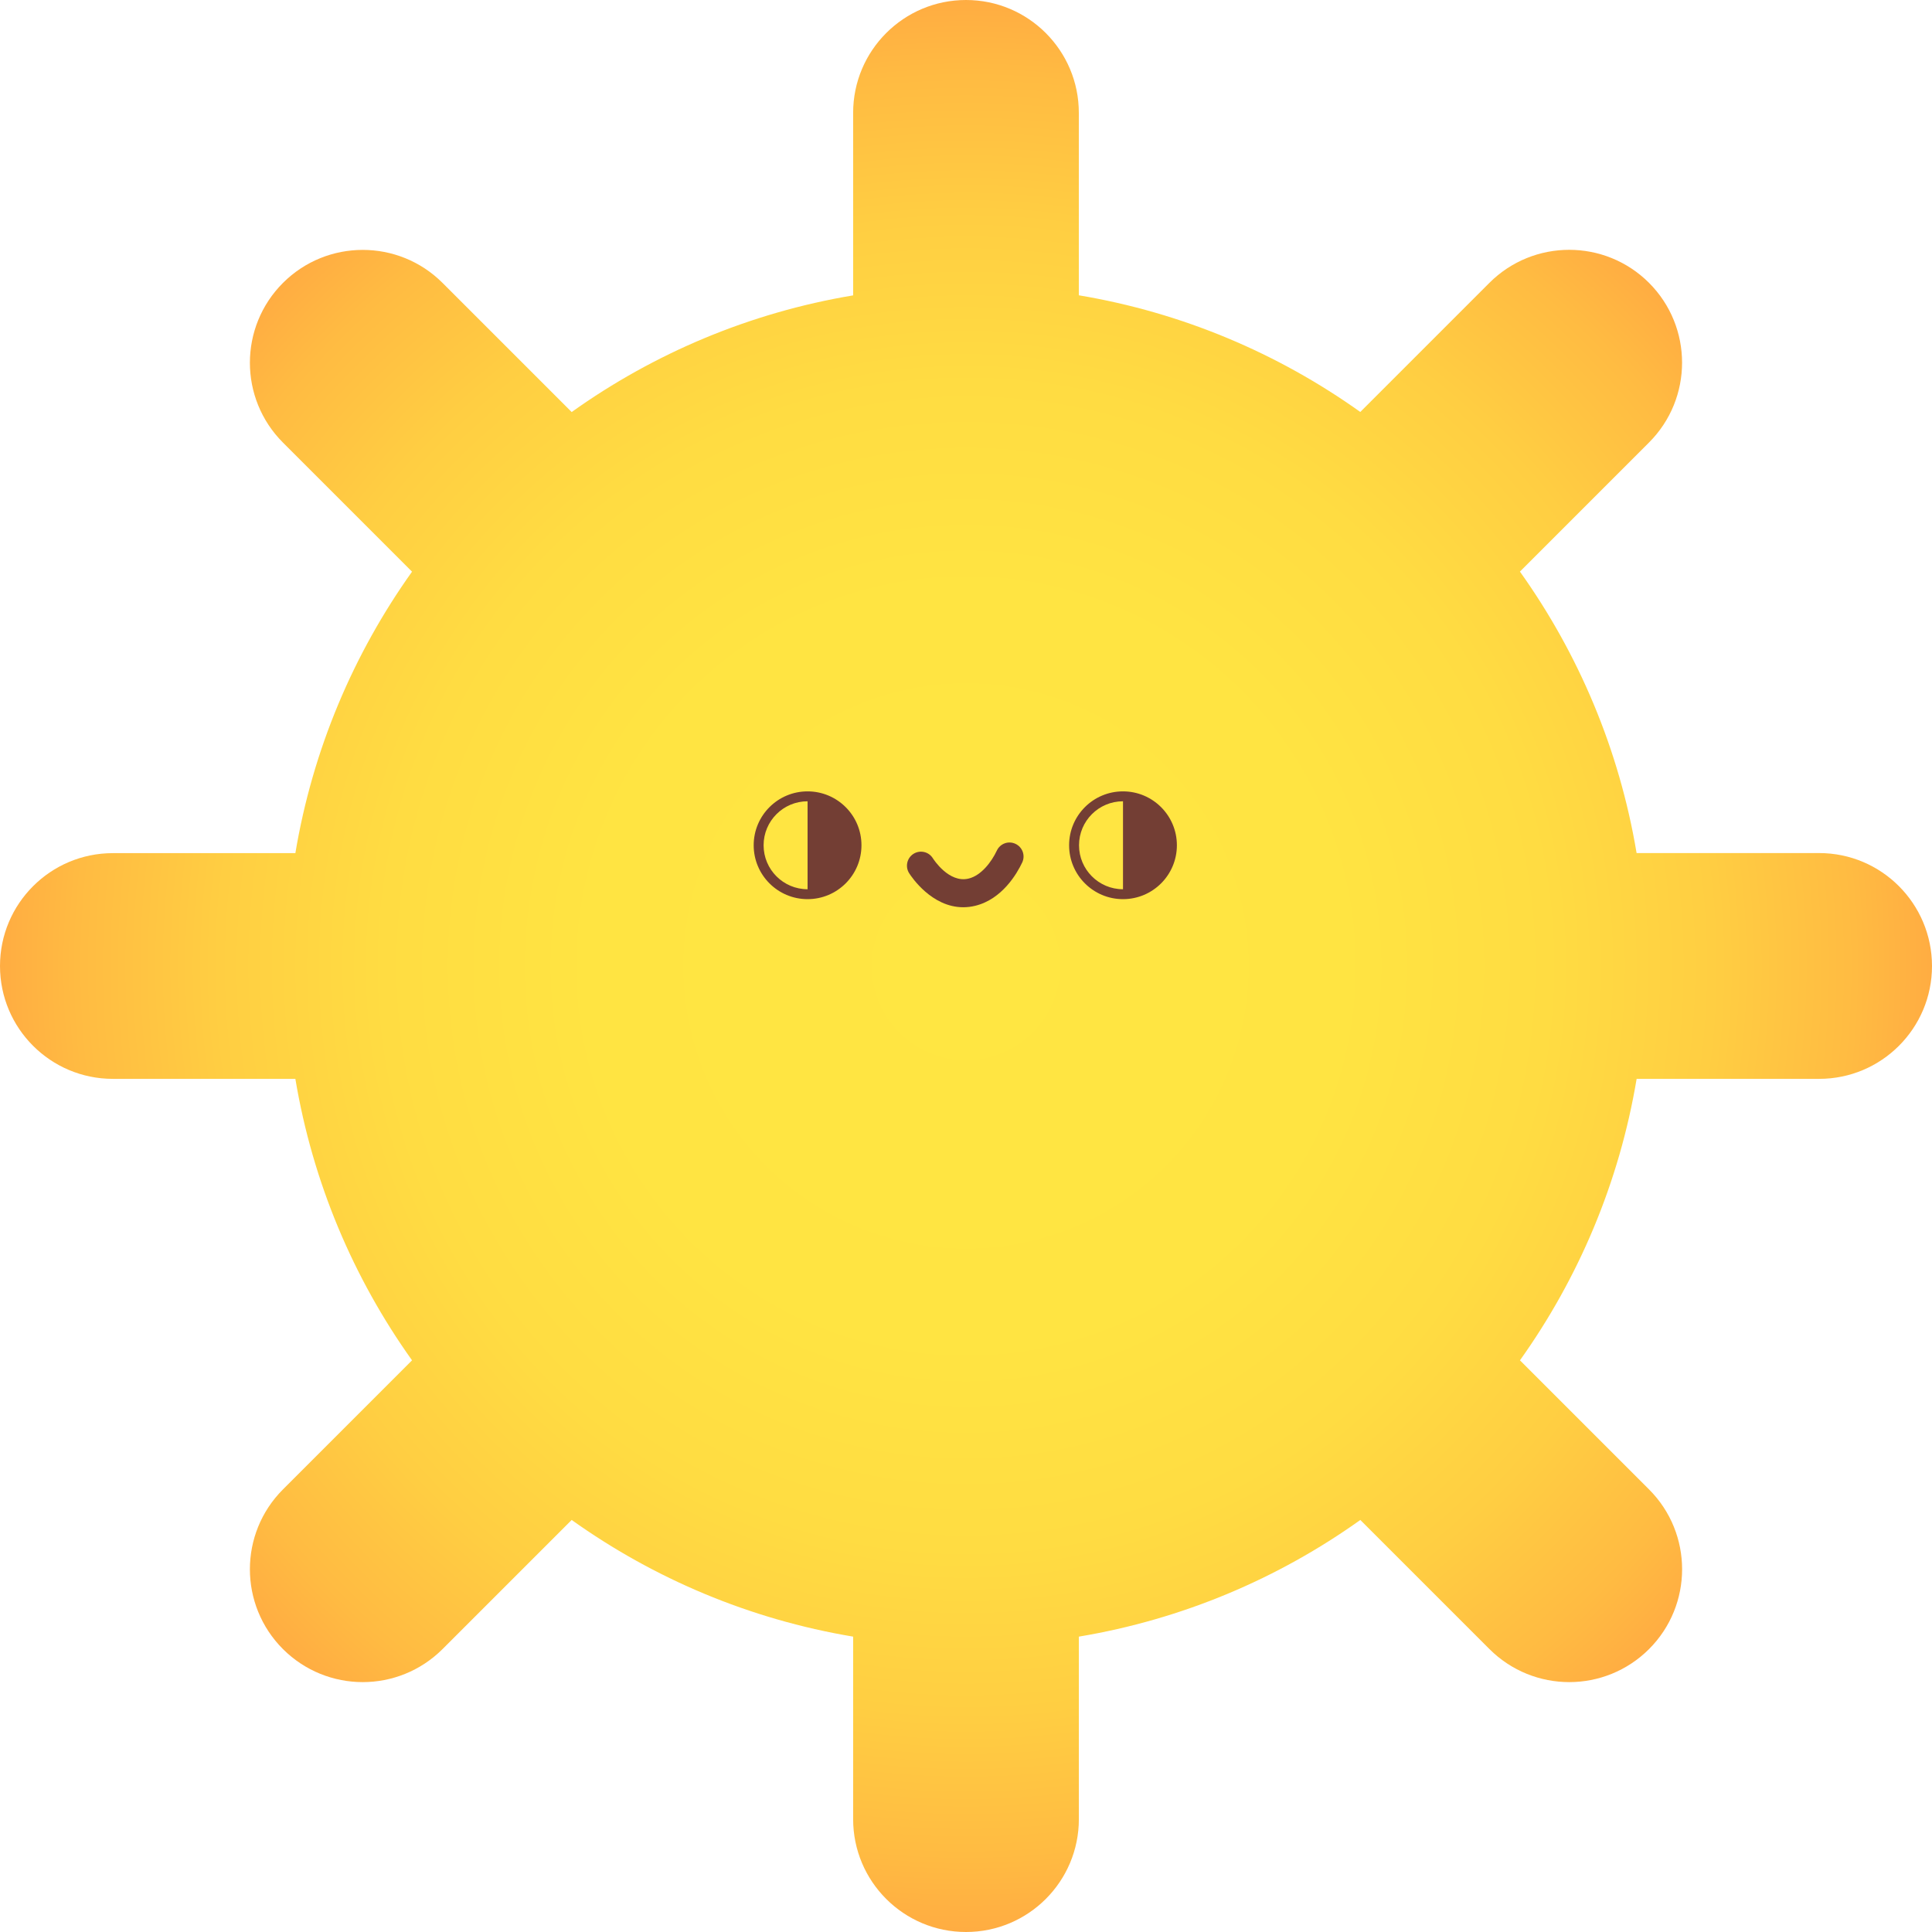 <svg width="455" height="455" viewBox="0 0 455 455" fill="none" xmlns="http://www.w3.org/2000/svg">
<path d="M428.411 200.902H385.429C381.347 176.487 371.753 153.962 357.953 134.615L388.358 104.209C398.733 93.826 398.733 76.999 388.358 66.615C377.974 56.24 361.148 56.24 350.764 66.615L320.358 97.021C301.011 83.229 278.486 73.626 254.071 69.544V26.58C254.08 11.901 242.179 0 227.5 0C212.821 0 200.92 11.901 200.92 26.58V69.562C176.505 73.644 153.98 83.238 134.633 97.038L104.227 66.633C93.844 56.258 77.017 56.258 66.633 66.633C56.258 77.017 56.258 93.844 66.633 104.227L97.038 134.633C83.247 153.98 73.644 176.505 69.562 200.92H26.58C11.901 200.92 0 212.821 0 227.5C0 242.179 11.901 254.08 26.58 254.08H69.562C73.644 278.495 83.238 301.02 97.038 320.367L66.633 350.773C56.258 361.156 56.258 377.983 66.633 388.367C71.825 393.55 78.632 396.15 85.43 396.15C92.228 396.15 99.035 393.55 104.227 388.367L134.633 357.962C153.98 371.753 176.505 381.356 200.92 385.438V428.42C200.92 443.099 212.821 455 227.5 455C242.179 455 254.08 443.099 254.08 428.42V385.438C278.495 381.356 301.02 371.762 320.367 357.962L350.773 388.367C355.965 393.55 362.772 396.15 369.57 396.15C376.368 396.15 383.175 393.55 388.367 388.367C398.742 377.983 398.742 361.156 388.367 350.773L357.961 320.367C371.753 301.02 381.356 278.495 385.438 254.08H428.419C443.099 254.08 455 242.179 455 227.5C454.982 212.803 443.09 200.902 428.411 200.902Z" fill="url(#paint0_radial_208_669)"/>
<path d="M190.19 186.374C183.179 186.374 177.499 192.053 177.499 199.065C177.499 206.076 183.179 211.756 190.19 211.756C197.201 211.756 202.881 206.076 202.881 199.065C202.89 192.062 197.201 186.374 190.19 186.374ZM190.19 209.422C184.474 209.422 179.833 204.789 179.833 199.065C179.833 193.349 184.466 188.708 190.19 188.708V209.422Z" fill="#733E34"/>
<path d="M264.474 186.374C257.463 186.374 251.783 192.053 251.783 199.065C251.783 206.076 257.463 211.756 264.474 211.756C271.485 211.756 277.165 206.076 277.165 199.065C277.165 192.062 271.485 186.374 264.474 186.374ZM264.474 209.422C258.758 209.422 254.117 204.789 254.117 199.065C254.117 193.349 258.75 188.708 264.474 188.708V209.422Z" fill="#733E34"/>
<path d="M226.844 213.664C219.434 213.664 214.686 206.546 214.109 205.641C213.133 204.106 213.594 202.064 215.129 201.088C216.674 200.112 218.715 200.573 219.682 202.109C219.833 202.348 223.472 208.046 228.114 206.91C231.06 206.2 233.483 203.041 234.77 200.307C235.551 198.656 237.503 197.946 239.163 198.736C240.813 199.517 241.515 201.479 240.734 203.129C239.527 205.685 236.03 211.791 229.64 213.327C228.69 213.557 227.75 213.664 226.844 213.664Z" fill="#733E34"/>
<defs>
<radialGradient id="paint0_radial_208_669" cx="0" cy="0" r="1" gradientUnits="userSpaceOnUse" gradientTransform="translate(227.5 227.485) scale(227.485)">
<stop stop-color="#FFE642"/>
<stop offset="0.387" stop-color="#FFE442"/>
<stop offset="0.598" stop-color="#FFDC42"/>
<stop offset="0.767" stop-color="#FFCE42"/>
<stop offset="0.913" stop-color="#FFBB42"/>
<stop offset="1" stop-color="#FFAB42"/>
</radialGradient>
</defs>
</svg>

